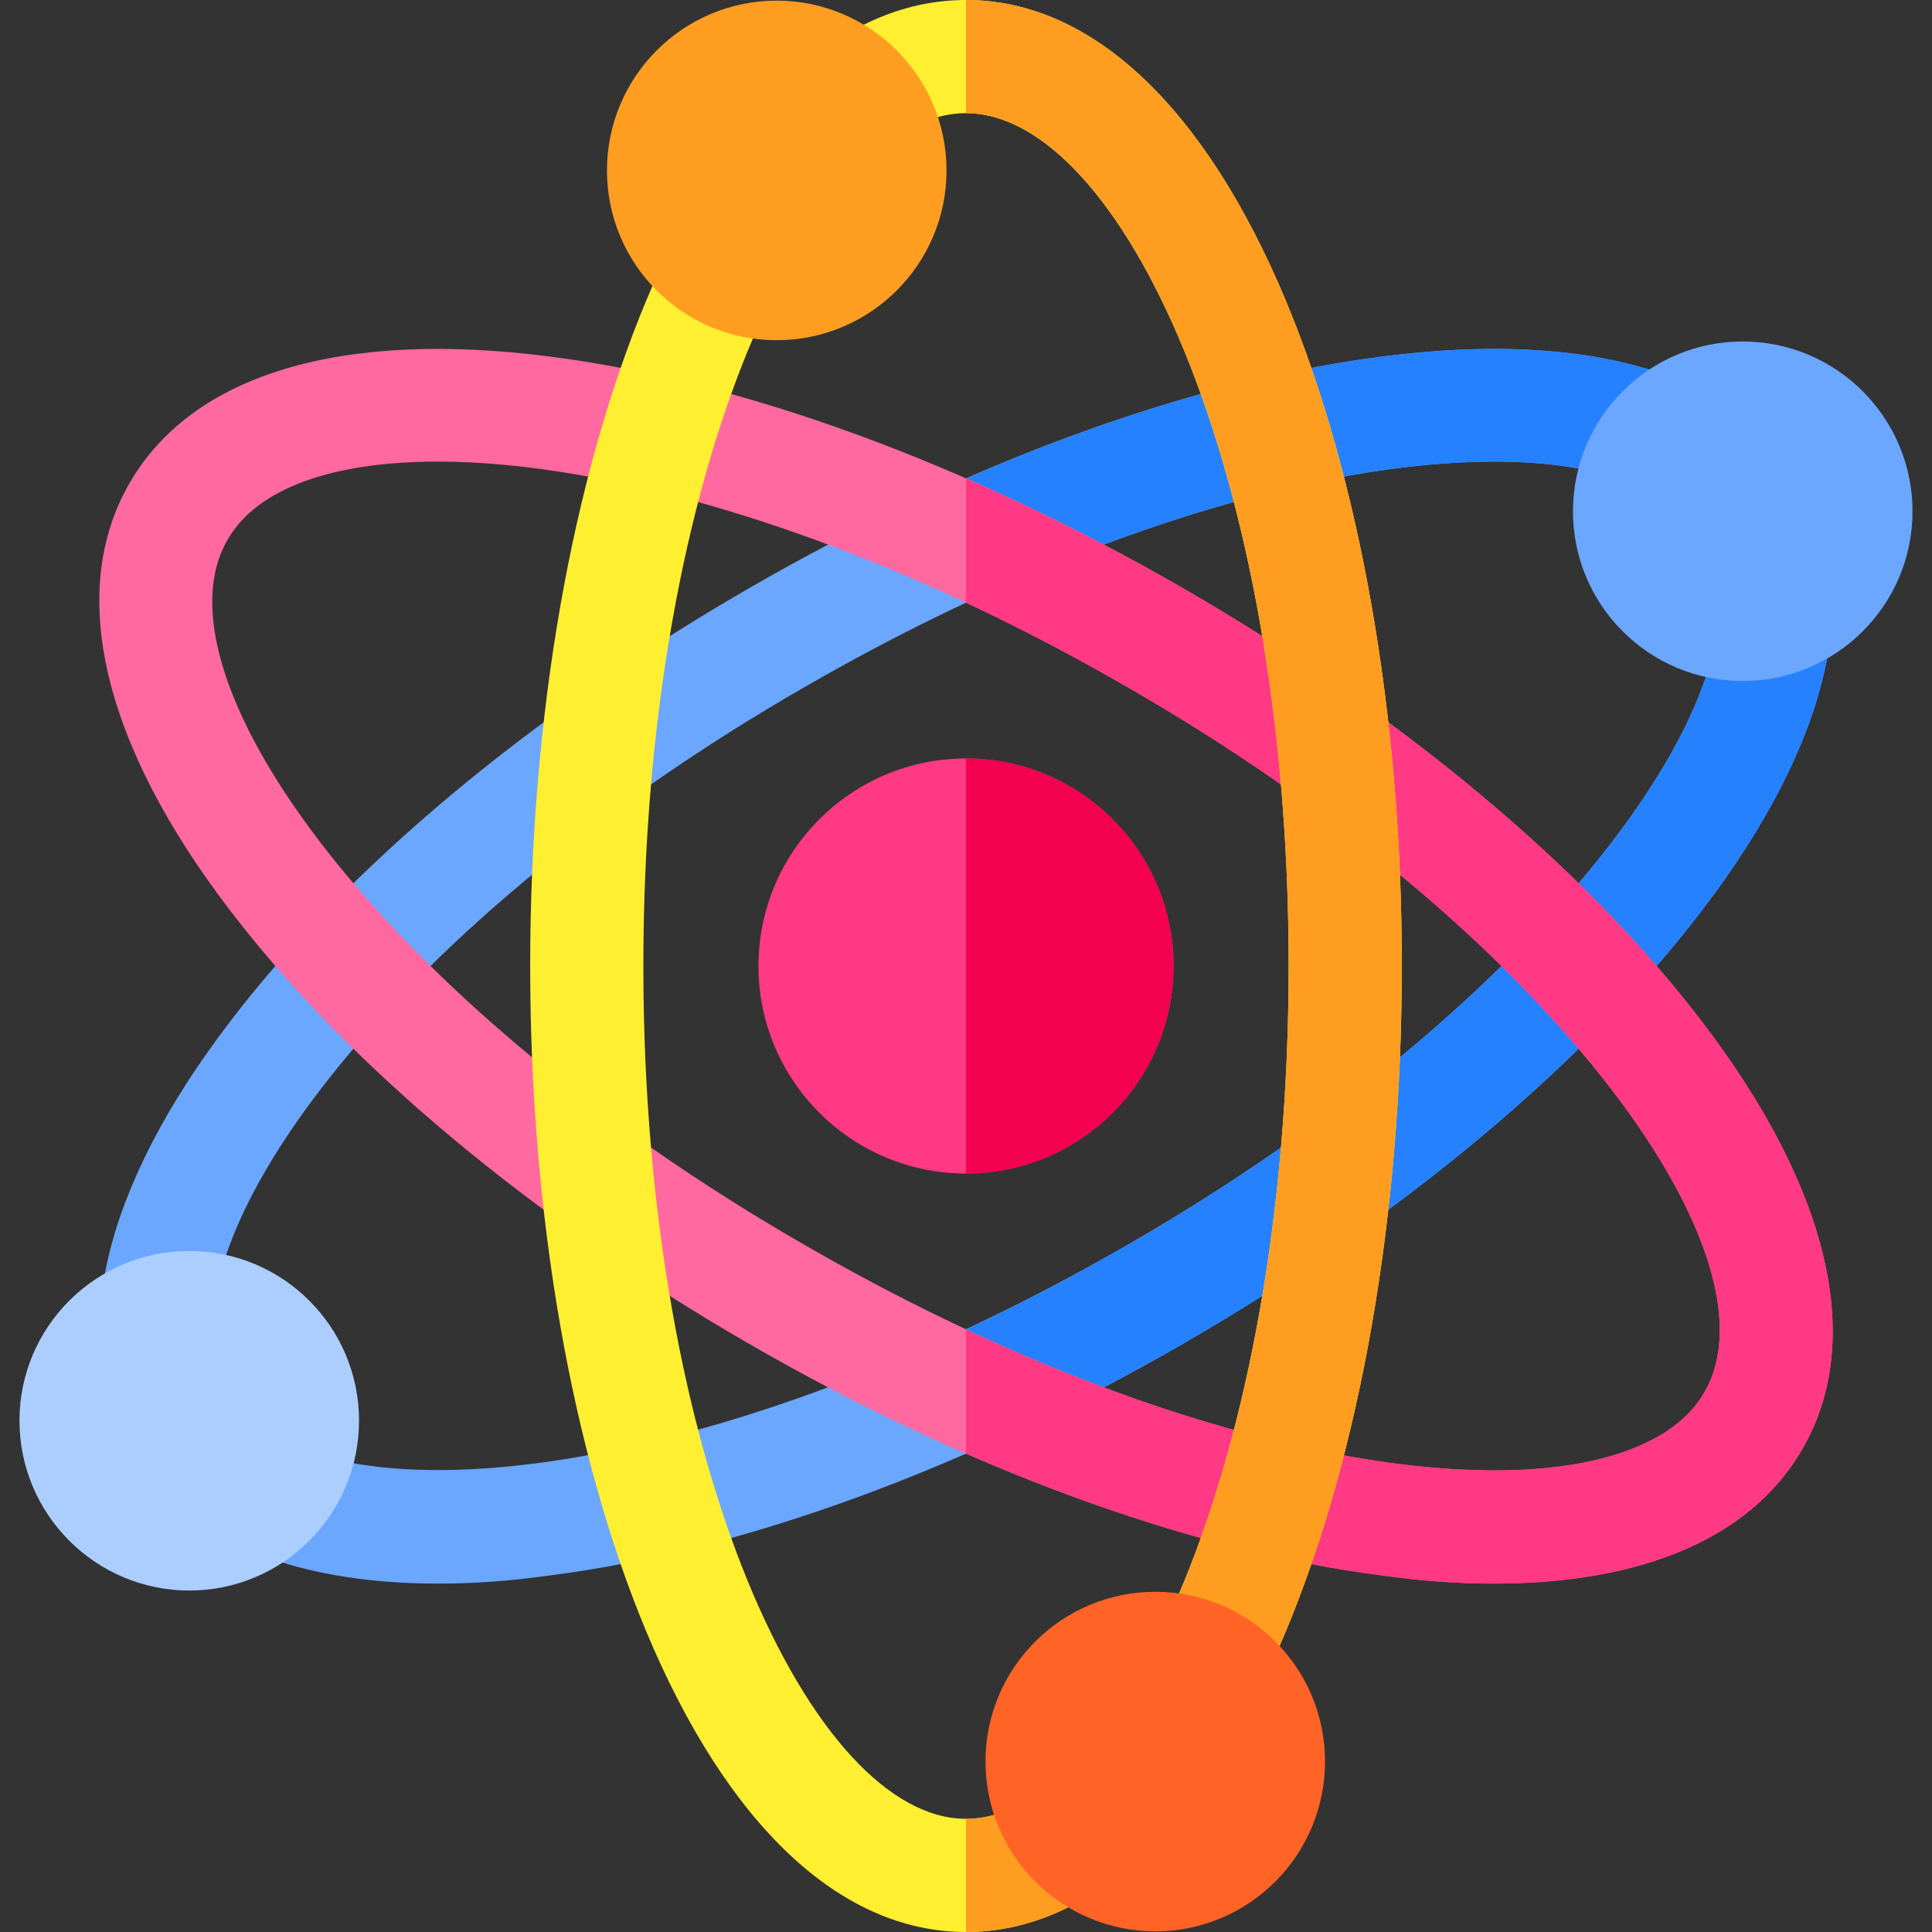 <?xml version="1.0" encoding="UTF-8"?>
<svg xmlns="http://www.w3.org/2000/svg" width="12pt" height="12pt" viewBox="0 0 12 12" version="1.1">
<rect x="0" y="0" width="12" height="12" fill="#333333" stroke="none"/>
<g id="surface1">
<path style=" stroke:none;fill-rule:nonzero;fill:rgb(41.961%,65.49%,100%);fill-opacity:1;" d="M 2.723 9.836 C 1.789 9.836 1.121 9.547 0.805 9 C 0.414 8.324 0.637 7.379 1.43 6.344 C 2.16 5.387 3.301 4.434 4.648 3.656 C 5.992 2.879 7.391 2.367 8.582 2.215 C 9.879 2.047 10.805 2.324 11.195 3 C 11.586 3.676 11.363 4.617 10.57 5.656 C 9.84 6.613 8.699 7.566 7.352 8.344 C 6.008 9.121 4.609 9.633 3.418 9.785 C 3.172 9.82 2.941 9.836 2.723 9.836 Z M 9.281 2.867 C 8.223 2.867 6.664 3.305 5 4.266 C 3.73 4.996 2.664 5.887 1.988 6.77 C 1.387 7.555 1.176 8.242 1.414 8.648 C 1.887 9.469 4.297 9.293 7 7.734 C 8.27 7.004 9.336 6.113 10.012 5.23 C 10.613 4.445 10.824 3.758 10.586 3.352 C 10.406 3.039 9.938 2.867 9.281 2.867 Z M 9.281 2.867 "/>
<path style=" stroke:none;fill-rule:nonzero;fill:rgb(14.902%,50.588%,100%);fill-opacity:1;" d="M 8.582 2.215 C 7.789 2.316 6.902 2.578 6 2.973 L 6 3.742 C 7.277 3.145 8.438 2.867 9.281 2.867 C 9.938 2.867 10.406 3.039 10.586 3.352 C 10.824 3.758 10.613 4.445 10.012 5.23 C 9.336 6.113 8.27 7.004 7 7.734 C 6.66 7.93 6.328 8.105 6 8.258 L 6 9.027 C 6.449 8.832 6.902 8.602 7.352 8.344 C 8.699 7.566 9.84 6.613 10.57 5.656 C 11.363 4.621 11.586 3.676 11.195 3 C 10.805 2.324 9.879 2.047 8.582 2.215 Z M 8.582 2.215 "/>
<path style=" stroke:none;fill-rule:nonzero;fill:rgb(100%,41.176%,62.745%);fill-opacity:1;" d="M 9.277 9.836 C 9.059 9.836 8.828 9.82 8.582 9.785 C 7.391 9.633 5.992 9.121 4.648 8.344 C 3.301 7.566 2.16 6.613 1.43 5.656 C 0.637 4.621 0.414 3.676 0.805 3 C 1.195 2.324 2.121 2.047 3.418 2.215 C 4.609 2.367 6.008 2.879 7.352 3.656 C 8.699 4.434 9.84 5.387 10.57 6.344 C 11.363 7.383 11.586 8.324 11.195 9 C 10.879 9.547 10.211 9.836 9.277 9.836 Z M 2.719 2.867 C 2.062 2.867 1.594 3.035 1.414 3.352 C 1.176 3.758 1.387 4.445 1.988 5.23 C 2.664 6.113 3.73 7.004 5 7.734 C 6.664 8.695 8.223 9.133 9.281 9.133 C 9.938 9.133 10.406 8.965 10.586 8.648 C 10.824 8.242 10.613 7.555 10.012 6.77 C 9.336 5.887 8.27 4.996 7 4.266 C 5.336 3.305 3.777 2.867 2.719 2.867 Z M 2.719 2.867 "/>
<path style=" stroke:none;fill-rule:nonzero;fill:rgb(100%,22.353%,51.373%);fill-opacity:1;" d="M 7.352 3.656 C 6.902 3.398 6.449 3.168 6 2.973 L 6 3.742 C 6.328 3.898 6.66 4.07 7 4.266 C 8.27 4.996 9.336 5.887 10.012 6.77 C 10.613 7.555 10.824 8.242 10.586 8.648 C 10.406 8.961 9.938 9.133 9.281 9.133 C 8.438 9.133 7.277 8.855 6 8.258 L 6 9.027 C 6.902 9.422 7.789 9.684 8.582 9.785 C 8.828 9.82 9.059 9.836 9.277 9.836 C 10.211 9.836 10.879 9.547 11.195 9 C 11.586 8.324 11.363 7.379 10.57 6.344 C 9.84 5.387 8.699 4.434 7.352 3.656 Z M 7.352 3.656 "/>
<path style=" stroke:none;fill-rule:nonzero;fill:rgb(100%,22.353%,51.373%);fill-opacity:1;" d="M 7.289 6 C 7.289 6.711 6.711 7.289 6 7.289 C 5.289 7.289 4.711 6.711 4.711 6 C 4.711 5.289 5.289 4.711 6 4.711 C 6.711 4.711 7.289 5.289 7.289 6 Z M 7.289 6 "/>
<path style=" stroke:none;fill-rule:nonzero;fill:rgb(95.294%,0%,31.373%);fill-opacity:1;" d="M 7.289 6 C 7.289 5.289 6.711 4.711 6 4.711 L 6 7.289 C 6.711 7.289 7.289 6.711 7.289 6 Z M 7.289 6 "/>
<path style=" stroke:none;fill-rule:nonzero;fill:rgb(41.961%,65.49%,100%);fill-opacity:1;" d="M 10.824 4.23 C 10.242 4.23 9.77 3.758 9.77 3.176 C 9.77 2.594 10.242 2.121 10.824 2.121 C 11.406 2.121 11.879 2.594 11.879 3.176 C 11.879 3.758 11.406 4.23 10.824 4.23 Z M 10.824 4.23 "/>
<path style=" stroke:none;fill-rule:nonzero;fill:rgb(67.451%,80.784%,100%);fill-opacity:1;" d="M 1.176 9.879 C 0.594 9.879 0.121 9.406 0.121 8.824 C 0.121 8.242 0.594 7.77 1.176 7.77 C 1.758 7.77 2.23 8.242 2.23 8.824 C 2.23 9.406 1.758 9.879 1.176 9.879 Z M 1.176 9.879 "/>
<path style=" stroke:none;fill-rule:nonzero;fill:rgb(100%,93.725%,19.216%);fill-opacity:1;" d="M 6 12 C 5.219 12 4.516 11.336 4.012 10.129 C 3.551 9.02 3.293 7.555 3.293 6 C 3.293 4.445 3.551 2.98 4.012 1.871 C 4.516 0.664 5.219 0 6 0 C 6.781 0 7.484 0.664 7.988 1.871 C 8.449 2.98 8.707 4.445 8.707 6 C 8.707 7.555 8.449 9.02 7.988 10.129 C 7.484 11.336 6.781 12 6 12 Z M 6 0.703 C 5.055 0.703 3.996 2.879 3.996 6 C 3.996 9.121 5.055 11.297 6 11.297 C 6.945 11.297 8.004 9.121 8.004 6 C 8.004 2.879 6.945 0.703 6 0.703 Z M 6 0.703 "/>
<path style=" stroke:none;fill-rule:nonzero;fill:rgb(100%,61.569%,12.941%);fill-opacity:1;" d="M 8.004 6 C 8.004 9.121 6.945 11.297 6 11.297 L 6 12 C 6.781 12 7.484 11.336 7.988 10.129 C 8.449 9.02 8.707 7.555 8.707 6 C 8.707 4.445 8.449 2.98 7.988 1.871 C 7.484 0.664 6.781 0 6 0 L 6 0.703 C 6.945 0.703 8.004 2.879 8.004 6 Z M 8.004 6 "/>
<path style=" stroke:none;fill-rule:nonzero;fill:rgb(100%,61.569%,12.941%);fill-opacity:1;" d="M 4.824 2.113 C 4.242 2.113 3.77 1.641 3.77 1.059 C 3.77 0.477 4.242 0.004 4.824 0.004 C 5.406 0.004 5.879 0.477 5.879 1.059 C 5.879 1.641 5.406 2.113 4.824 2.113 Z M 4.824 2.113 "/>
<path style=" stroke:none;fill-rule:nonzero;fill:rgb(100%,38.824%,14.902%);fill-opacity:1;" d="M 7.176 11.996 C 6.594 11.996 6.121 11.523 6.121 10.941 C 6.121 10.359 6.594 9.887 7.176 9.887 C 7.758 9.887 8.23 10.359 8.23 10.941 C 8.23 11.523 7.758 11.996 7.176 11.996 Z M 7.176 11.996 "/>
</g>
</svg>
